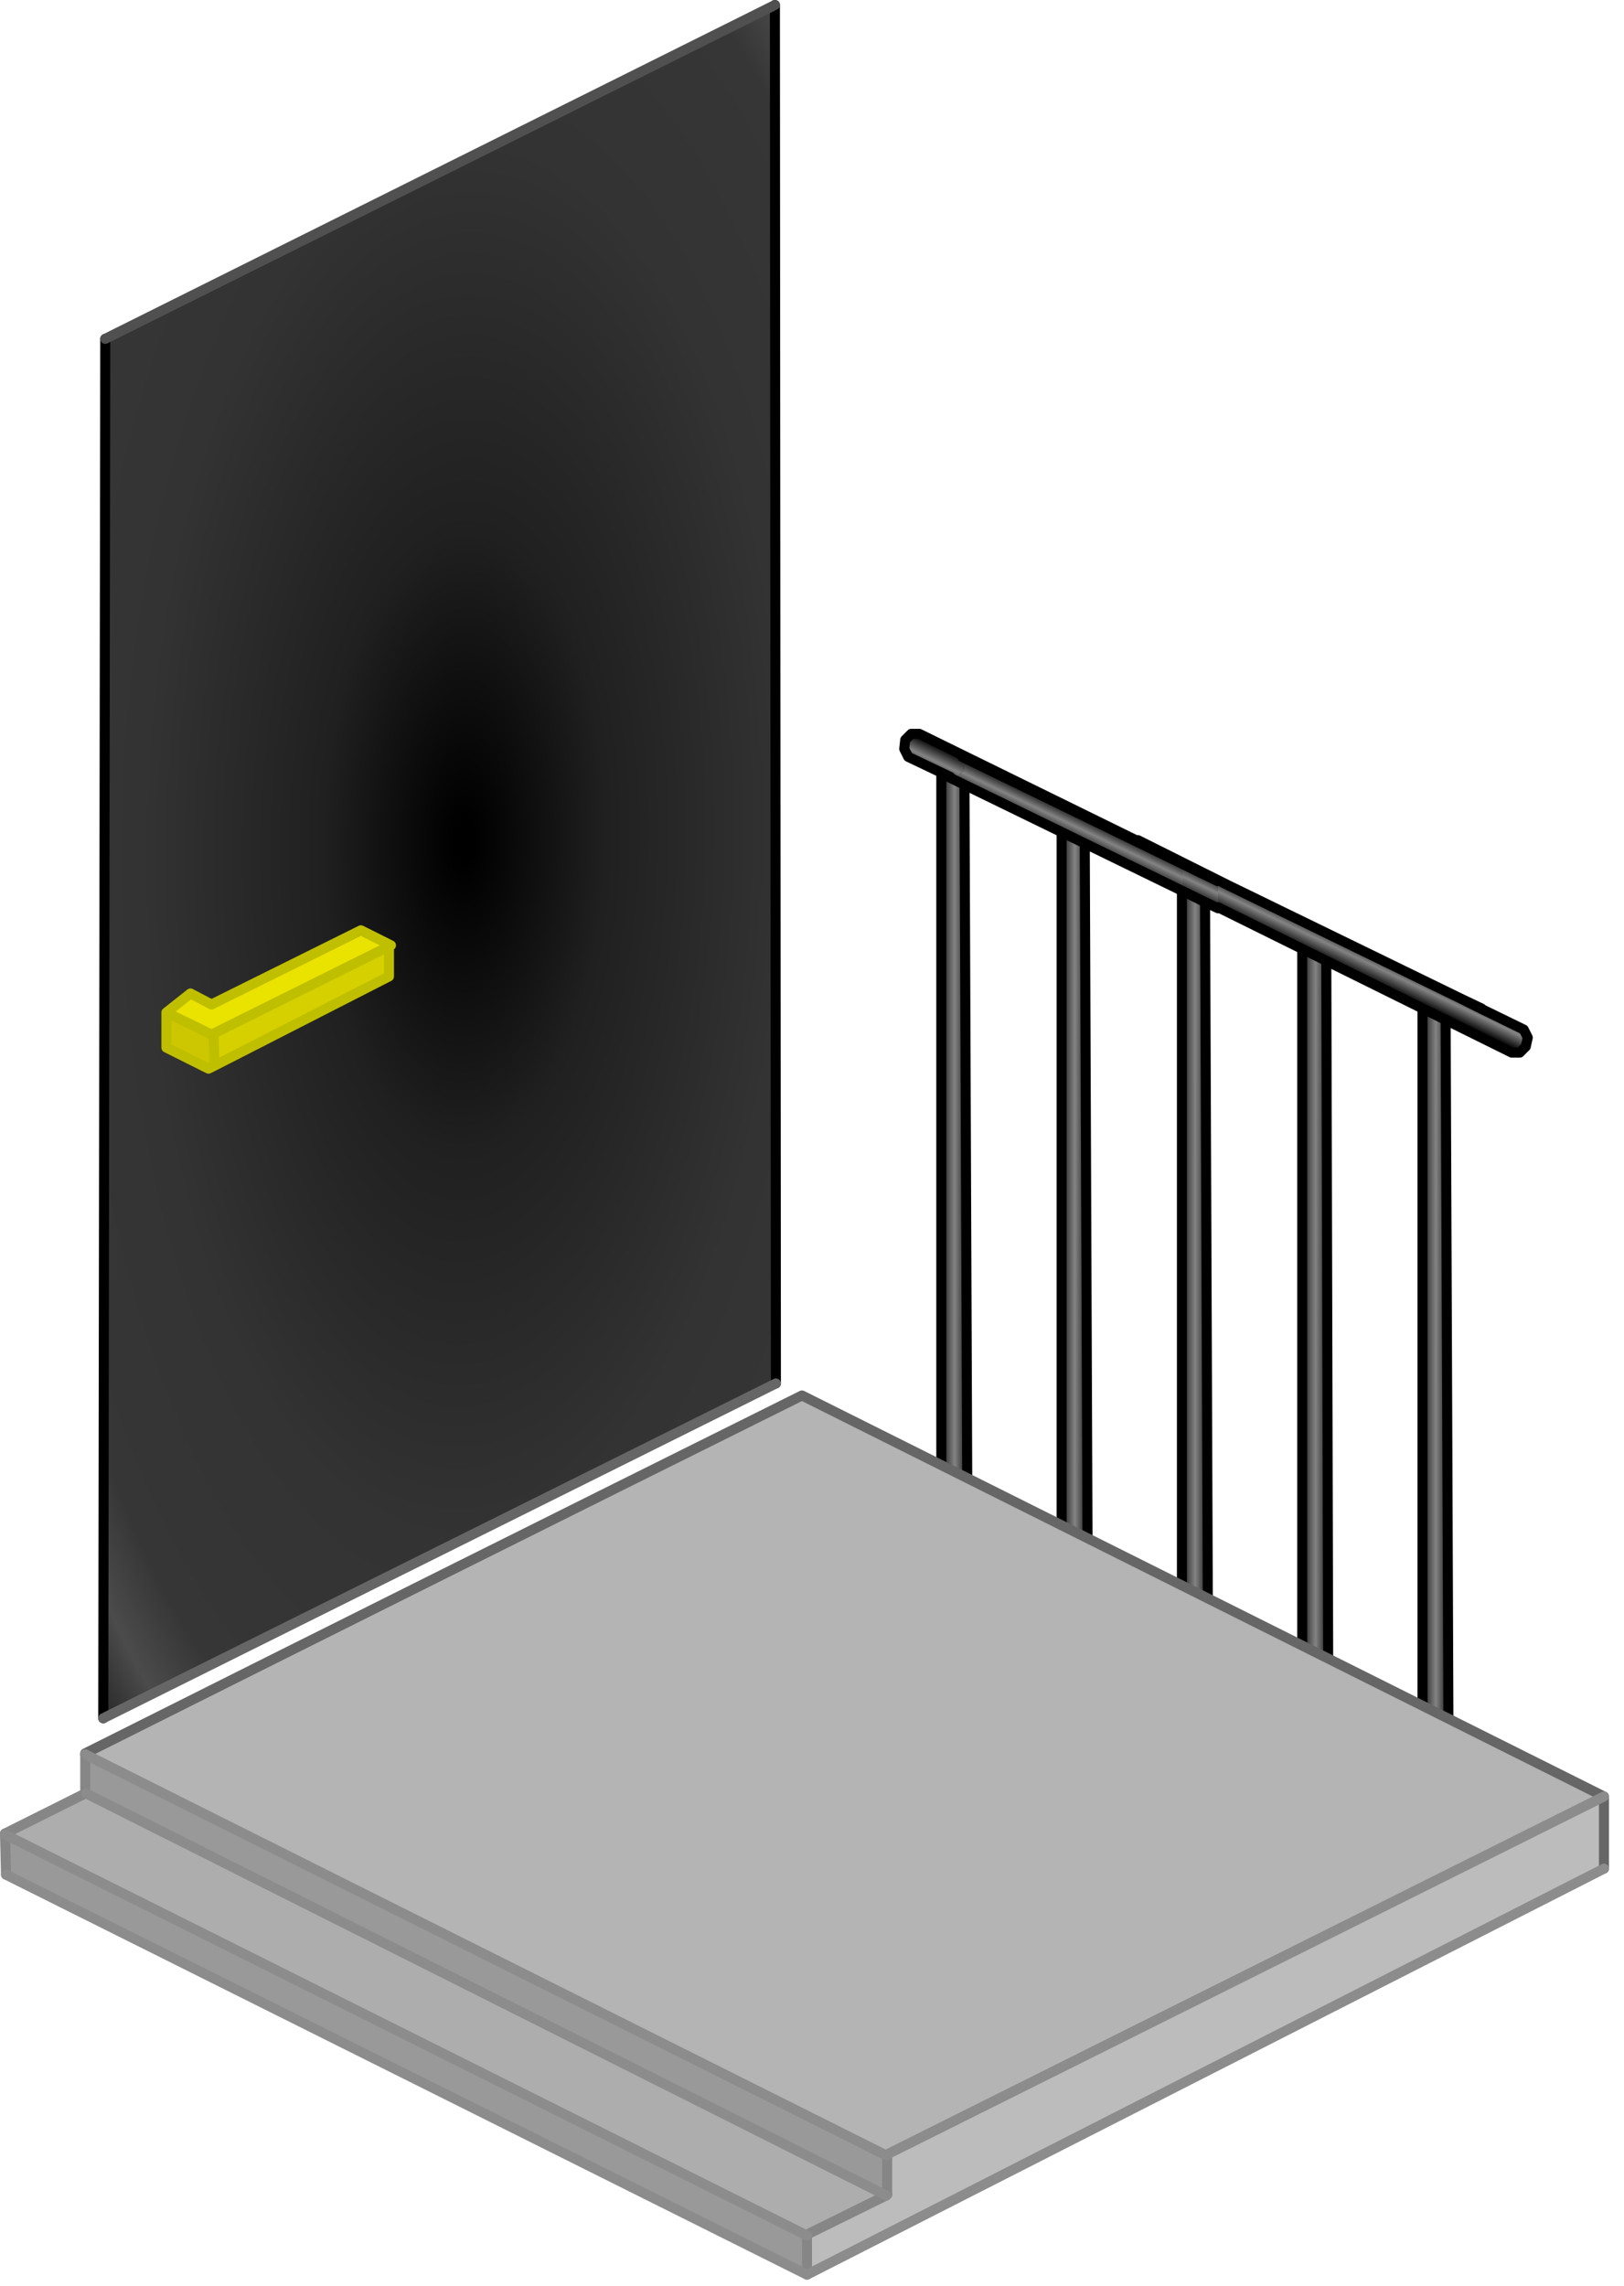 <?xml version="1.0" encoding="utf-8"?>
<svg version="1.1" id="Layer_1"
xmlns="http://www.w3.org/2000/svg"
xmlns:xlink="http://www.w3.org/1999/xlink"
xmlns:author="http://www.sothink.com"
width="81px" height="114px"
xml:space="preserve">
<g id="629" transform="matrix(1, 0, 0, 1, 38.15, 95.15)">
<radialGradient
id="RadialGradID_2698" gradientUnits="userSpaceOnUse" gradientTransform="matrix(-0.001, 0.087, -0.04, -0, -15, -53.25)" spreadMethod ="pad" cx="0" cy="0" r="819.2" fx="0" fy="0" >
<stop  offset="0.016"  style="stop-color:#000000;stop-opacity:1" />
<stop  offset="0.216"  style="stop-color:#202020;stop-opacity:1" />
<stop  offset="0.49"  style="stop-color:#333333;stop-opacity:1" />
<stop  offset="0.686"  style="stop-color:#363636;stop-opacity:1" />
<stop  offset="0.753"  style="stop-color:#4B4B4B;stop-opacity:1" />
<stop  offset="0.804"  style="stop-color:#2D2D2D;stop-opacity:1" />
<stop  offset="1"  style="stop-color:#000000;stop-opacity:1" />
</radialGradient>
<path style="fill:url(#RadialGradID_2698) " d="M0.5,-94.9L0.55 -26.15L-33 -9.45L-32.9 -78.25L0.5 -94.9" />
<path style="fill:none;stroke-width:0.5;stroke-linecap:round;stroke-linejoin:round;stroke-miterlimit:3;stroke:#000000;stroke-opacity:1" d="M0.5,-94.9L0.55 -26.15M-33,-9.45L-32.9 -78.25" />
<path style="fill:none;stroke-width:0.5;stroke-linecap:round;stroke-linejoin:round;stroke-miterlimit:3;stroke:#505050;stroke-opacity:1" d="M-32.9,-78.25L0.5 -94.9" />
<path style="fill:none;stroke-width:0.5;stroke-linecap:round;stroke-linejoin:round;stroke-miterlimit:3;stroke:#666666;stroke-opacity:1" d="M0.55,-26.15L-33 -9.45" />
<linearGradient
id="LinearGradID_2699" gradientUnits="userSpaceOnUse" gradientTransform="matrix(-0.001, 0, 0, 0.023, 9.45, -38.15)" spreadMethod ="pad" x1="-819.2" y1="0" x2="819.2" y2="0" >
<stop  offset="0.016" style="stop-color:#000000;stop-opacity:1" />
<stop  offset="0.49" style="stop-color:#848484;stop-opacity:1" />
<stop  offset="1" style="stop-color:#000000;stop-opacity:1" />
</linearGradient>
<path style="fill:url(#LinearGradID_2699) " d="M9.95,-57.2L10.1 -19.4L9.8 -19.05L9.35 -18.9L8.95 -19.05Q8.8 -19.15 8.8 -19.4L8.8 -57.35Q8.8 -57.15 8.95 -57.05L9.35 -56.9L9.8 -57.05L9.95 -57.2" />
<path style="fill:none;stroke-width:0.5;stroke-linecap:round;stroke-linejoin:round;stroke-miterlimit:3;stroke:#000000;stroke-opacity:1" d="M9.95,-57.2L10.1 -19.4L9.8 -19.05L9.35 -18.9L8.95 -19.05Q8.8 -19.15 8.8 -19.4L8.8 -57.35Q8.8 -57.15 8.95 -57.05L9.35 -56.9L9.8 -57.05L9.95 -57.2z" />
<linearGradient
id="LinearGradID_2700" gradientUnits="userSpaceOnUse" gradientTransform="matrix(-0.001, 0, 0, 0.023, 15.45, -35.15)" spreadMethod ="pad" x1="-819.2" y1="0" x2="819.2" y2="0" >
<stop  offset="0.016" style="stop-color:#000000;stop-opacity:1" />
<stop  offset="0.49" style="stop-color:#848484;stop-opacity:1" />
<stop  offset="1" style="stop-color:#000000;stop-opacity:1" />
</linearGradient>
<path style="fill:url(#LinearGradID_2700) " d="M15.95,-54.2L16.1 -16.4L15.8 -16.05L15.35 -15.9L14.95 -16.05Q14.8 -16.15 14.8 -16.4L14.8 -54.35Q14.8 -54.15 14.95 -54.05L15.35 -53.9L15.8 -54.05L15.95 -54.2" />
<path style="fill:none;stroke-width:0.5;stroke-linecap:round;stroke-linejoin:round;stroke-miterlimit:3;stroke:#000000;stroke-opacity:1" d="M15.95,-54.2L16.1 -16.4L15.8 -16.05L15.35 -15.9L14.95 -16.05Q14.8 -16.15 14.8 -16.4L14.8 -54.35Q14.8 -54.15 14.95 -54.05L15.35 -53.9L15.8 -54.05L15.95 -54.2z" />
<linearGradient
id="LinearGradID_2701" gradientUnits="userSpaceOnUse" gradientTransform="matrix(-0.001, 0, 0, 0.023, 21.45, -32.15)" spreadMethod ="pad" x1="-819.2" y1="0" x2="819.2" y2="0" >
<stop  offset="0.016" style="stop-color:#000000;stop-opacity:1" />
<stop  offset="0.49" style="stop-color:#848484;stop-opacity:1" />
<stop  offset="1" style="stop-color:#000000;stop-opacity:1" />
</linearGradient>
<path style="fill:url(#LinearGradID_2701) " d="M21.95,-51.2L22.1 -13.4L21.8 -13.05L21.35 -12.9L20.95 -13.05Q20.8 -13.15 20.8 -13.4L20.8 -51.35Q20.8 -51.15 20.95 -51.05L21.35 -50.9L21.8 -51.05L21.95 -51.2" />
<path style="fill:none;stroke-width:0.5;stroke-linecap:round;stroke-linejoin:round;stroke-miterlimit:3;stroke:#000000;stroke-opacity:1" d="M21.95,-51.2L22.1 -13.4L21.8 -13.05L21.35 -12.9L20.95 -13.05Q20.8 -13.15 20.8 -13.4L20.8 -51.35Q20.8 -51.15 20.95 -51.05L21.35 -50.9L21.8 -51.05L21.95 -51.2z" />
<linearGradient
id="LinearGradID_2702" gradientUnits="userSpaceOnUse" gradientTransform="matrix(-0.001, 0, 0, 0.023, 27.45, -29.15)" spreadMethod ="pad" x1="-819.2" y1="0" x2="819.2" y2="0" >
<stop  offset="0.016" style="stop-color:#000000;stop-opacity:1" />
<stop  offset="0.49" style="stop-color:#848484;stop-opacity:1" />
<stop  offset="1" style="stop-color:#000000;stop-opacity:1" />
</linearGradient>
<path style="fill:url(#LinearGradID_2702) " d="M28,-48.2L28.1 -10.4L27.85 -10.05L27.4 -9.9Q27.15 -9.9 27 -10.05L26.8 -10.4L26.8 -48.4L27 -48.05Q27.15 -47.9 27.4 -47.9L27.85 -48.05L28 -48.2" />
<path style="fill:none;stroke-width:0.5;stroke-linecap:round;stroke-linejoin:round;stroke-miterlimit:3;stroke:#000000;stroke-opacity:1" d="M28,-48.2L28.1 -10.4L27.85 -10.05L27.4 -9.9Q27.15 -9.9 27 -10.05L26.8 -10.4L26.8 -48.4L27 -48.05Q27.15 -47.9 27.4 -47.9L27.85 -48.05L28 -48.2z" />
<linearGradient
id="LinearGradID_2703" gradientUnits="userSpaceOnUse" gradientTransform="matrix(-0.001, 0, 0, 0.023, 33.45, -26.15)" spreadMethod ="pad" x1="-819.2" y1="0" x2="819.2" y2="0" >
<stop  offset="0.016" style="stop-color:#000000;stop-opacity:1" />
<stop  offset="0.49" style="stop-color:#848484;stop-opacity:1" />
<stop  offset="1" style="stop-color:#000000;stop-opacity:1" />
</linearGradient>
<path style="fill:url(#LinearGradID_2703) " d="M32.95,-45.05L33.35 -44.9L33.8 -45.05L33.95 -45.2L34.1 -7.4L33.8 -7.05L33.35 -6.9L32.95 -7.05Q32.8 -7.15 32.8 -7.4L32.8 -45.35Q32.8 -45.15 32.95 -45.05" />
<path style="fill:none;stroke-width:0.5;stroke-linecap:round;stroke-linejoin:round;stroke-miterlimit:3;stroke:#000000;stroke-opacity:1" d="M32.95,-45.05L33.35 -44.9L33.8 -45.05L33.95 -45.2L34.1 -7.4L33.8 -7.05L33.35 -6.9L32.95 -7.05Q32.8 -7.15 32.8 -7.4L32.8 -45.35Q32.8 -45.15 32.95 -45.05z" />
<linearGradient
id="LinearGradID_2704" gradientUnits="userSpaceOnUse" gradientTransform="matrix(0, -0.001, -0.021, -0.01, 24.25, -49.7)" spreadMethod ="pad" x1="-819.2" y1="0" x2="819.2" y2="0" >
<stop  offset="0.016" style="stop-color:#000000;stop-opacity:1" />
<stop  offset="0.49" style="stop-color:#848484;stop-opacity:1" />
<stop  offset="1" style="stop-color:#000000;stop-opacity:1" />
</linearGradient>
<path style="fill:url(#LinearGradID_2704) " d="M18.85,-53.1L20.65 -52.2L20.85 -52.1L20.85 -52.05L9.85 -57.4L9.95 -57.2L9.9 -56.7L9.55 -56.4L9.25 -56.4L7.15 -57.4L6.95 -57.8L7 -58.25L7.3 -58.55L7.7 -58.55L18.6 -53.2L18.85 -53.1" />
<linearGradient
id="LinearGradID_2705" gradientUnits="userSpaceOnUse" gradientTransform="matrix(-0, 0.001, 0.021, 0.01, 26.75, -48.55)" spreadMethod ="pad" x1="-819.2" y1="0" x2="819.2" y2="0" >
<stop  offset="0.016" style="stop-color:#000000;stop-opacity:1" />
<stop  offset="0.49" style="stop-color:#848484;stop-opacity:1" />
<stop  offset="1" style="stop-color:#000000;stop-opacity:1" />
</linearGradient>
<path style="fill:url(#LinearGradID_2705) " d="M20.85,-50.7L9.15 -56.4L9.25 -56.4L9.55 -56.4L9.9 -56.7L9.95 -57.2L9.85 -57.4L20.85 -52.05L20.85 -50.7" />
<linearGradient
id="LinearGradID_2706" gradientUnits="userSpaceOnUse" gradientTransform="matrix(0, -0.001, -0.021, -0.01, 18.25, -52.7)" spreadMethod ="pad" x1="-819.2" y1="0" x2="819.2" y2="0" >
<stop  offset="0.016" style="stop-color:#000000;stop-opacity:1" />
<stop  offset="0.49" style="stop-color:#848484;stop-opacity:1" />
<stop  offset="1" style="stop-color:#000000;stop-opacity:1" />
</linearGradient>
<path style="fill:url(#LinearGradID_2706) " d="M22.6,-51.25L20.65 -52.2L18.85 -53.1L18.6 -53.2L18.6 -53.25L23.1 -51L22.6 -51.25" />
<linearGradient
id="LinearGradID_2707" gradientUnits="userSpaceOnUse" gradientTransform="matrix(0, -0.001, -0.021, -0.01, 22.25, -50.7)" spreadMethod ="pad" x1="-819.2" y1="0" x2="819.2" y2="0" >
<stop  offset="0.016" style="stop-color:#000000;stop-opacity:1" />
<stop  offset="0.49" style="stop-color:#848484;stop-opacity:1" />
<stop  offset="1" style="stop-color:#000000;stop-opacity:1" />
</linearGradient>
<path style="fill:url(#LinearGradID_2707) " d="M20.85,-52.05L20.85 -52.1L20.65 -52.2L22.6 -51.25L22.6 -51.2Q21.75 -51.6 20.85 -52.05" />
<linearGradient
id="LinearGradID_2708" gradientUnits="userSpaceOnUse" gradientTransform="matrix(-0, 0.001, 0.021, 0.01, 20.75, -51.55)" spreadMethod ="pad" x1="-819.2" y1="0" x2="819.2" y2="0" >
<stop  offset="0.016" style="stop-color:#000000;stop-opacity:1" />
<stop  offset="0.49" style="stop-color:#848484;stop-opacity:1" />
<stop  offset="1" style="stop-color:#000000;stop-opacity:1" />
</linearGradient>
<path style="fill:url(#LinearGradID_2708) " d="M23.1,-51L34.7 -45.35L35.75 -44.85L35.8 -44.8L37.85 -43.8L38.05 -43.4L37.95 -42.95L37.65 -42.65L37.25 -42.65L22.6 -49.9L22.6 -51.2L22.6 -51.25L23.1 -51" />
<linearGradient
id="LinearGradID_2709" gradientUnits="userSpaceOnUse" gradientTransform="matrix(-0, 0.001, 0.021, 0.01, 24.75, -49.55)" spreadMethod ="pad" x1="-819.2" y1="0" x2="819.2" y2="0" >
<stop  offset="0.016" style="stop-color:#000000;stop-opacity:1" />
<stop  offset="0.49" style="stop-color:#848484;stop-opacity:1" />
<stop  offset="1" style="stop-color:#000000;stop-opacity:1" />
</linearGradient>
<path style="fill:url(#LinearGradID_2709) " d="M22.6,-49.9L22.6 -49.85Q21.75 -50.25 20.85 -50.7L20.85 -52.05Q21.75 -51.6 22.6 -51.2L22.6 -49.9" />
<path style="fill:none;stroke-width:0.5;stroke-linecap:round;stroke-linejoin:round;stroke-miterlimit:3;stroke:#000000;stroke-opacity:1" d="M20.85,-52.1L20.65 -52.2L18.85 -53.1L18.6 -53.2L7.7 -58.55L7.3 -58.55L7 -58.25L6.95 -57.8L7.15 -57.4L9.25 -56.4M9.85,-57.4L20.85 -52.05Q21.75 -51.6 22.6 -51.2M18.6,-53.25L23.1 -51L34.7 -45.35L35.75 -44.85L35.8 -44.8L37.85 -43.8L38.05 -43.4L37.95 -42.95L37.65 -42.65L37.25 -42.65L22.6 -49.9M22.6,-49.85Q21.75 -50.25 20.85 -50.7L9.15 -56.4L9.25 -56.4M23.1,-51L22.6 -51.25L20.65 -52.2M34.7,-45.35L35.8 -44.8" />
<path style="fill:#BCBCBC;fill-opacity:1" d="M2.1,16.35L2.1 16.3L6.05 14.35L6.1 14.3L6.1 12.35L6.1 12.3L41.85 -5.55L41.85 -1.95L2.1 18.3L2.1 16.35" />
<path style="fill:#B4B4B4;fill-opacity:1" d="M6.05,12.35L-33.9 -7.65L-33.9 -7.7Q-16.05 -16.65 1.85 -25.55L41.85 -5.55L6.1 12.3L6.05 12.35" />
<path style="fill:#999999;fill-opacity:1" d="M2.1,16.35L2.1 18.3L-37.85 -1.65L-37.9 -3.65L2.1 16.35M-33.85,-5.7L-33.9 -5.7L-33.9 -7.65L6.05 12.35L6.1 12.35L6.1 14.3L6.05 14.35L-33.85 -5.7" />
<path style="fill:#ADADAD;fill-opacity:1" d="M-37.9,-3.65L-37.9 -3.7L-33.9 -5.7L-33.85 -5.7L6.05 14.35L2.1 16.3L2.1 16.35L-37.9 -3.65" />
<path style="fill:none;stroke-width:0.5;stroke-linecap:round;stroke-linejoin:round;stroke-miterlimit:3;stroke:#666666;stroke-opacity:1" d="M-33.9,-7.65L-33.9 -7.7Q-16.05 -16.65 1.85 -25.55L41.85 -5.55L41.85 -1.95M-37.9,-3.65L-37.9 -3.7M6.1,12.3L6.1 12.35L6.05 12.35M6.1,14.3L6.05 14.35M2.1,16.3L2.1 16.35M-33.9,-5.7L-33.85 -5.7" />
<path style="fill:none;stroke-width:0.5;stroke-linecap:round;stroke-linejoin:round;stroke-miterlimit:3;stroke:#868686;stroke-opacity:1" d="M-37.85,-1.65L-37.9 -3.65M-37.9,-3.7L-33.9 -5.7L-33.9 -7.65M6.1,12.35L6.1 14.3M6.05,14.35L2.1 16.3M2.1,16.35L2.1 18.3" />
<path style="fill:none;stroke-width:0.5;stroke-linecap:round;stroke-linejoin:round;stroke-miterlimit:3;stroke:#8C8C8C;stroke-opacity:1" d="M41.85,-1.95L2.1 18.3L-37.85 -1.65M41.85,-5.55L6.1 12.3M6.05,12.35L-33.9 -7.65M-33.85,-5.7L6.05 14.35M2.1,16.35L-37.9 -3.65" />
<path style="fill:#EAE300;fill-opacity:1" d="M-27.5,-43.6L-27.6 -43.55L-29.85 -44.65L-28.65 -45.6L-27.6 -45.05L-20.15 -48.75L-18.75 -48.05L-18.75 -47.95L-27.5 -43.6" />
<path style="fill:#D7D000;fill-opacity:1" d="M-27.5,-43.6L-18.75 -47.95L-18.75 -46.45L-27.45 -42L-27.5 -43.6" />
<path style="fill:#CCC700;fill-opacity:1" d="M-27.45,-42L-27.75 -41.85L-29.85 -42.9L-29.85 -44.65L-27.6 -43.55L-27.5 -43.6L-27.45 -42" />
<path style="fill:none;stroke-width:0.5;stroke-linecap:round;stroke-linejoin:round;stroke-miterlimit:3;stroke:#BFBF00;stroke-opacity:1" d="M-18.75,-48.05L-18.75 -47.95L-18.65 -48L-18.75 -48.05L-20.15 -48.75L-27.6 -45.05L-28.65 -45.6L-29.85 -44.65L-27.6 -43.55L-27.5 -43.6L-18.75 -47.95L-18.75 -46.45L-27.45 -42L-27.75 -41.85L-29.85 -42.9L-29.85 -44.65M-27.5,-43.6L-27.45 -42" />
</g>
</svg>
